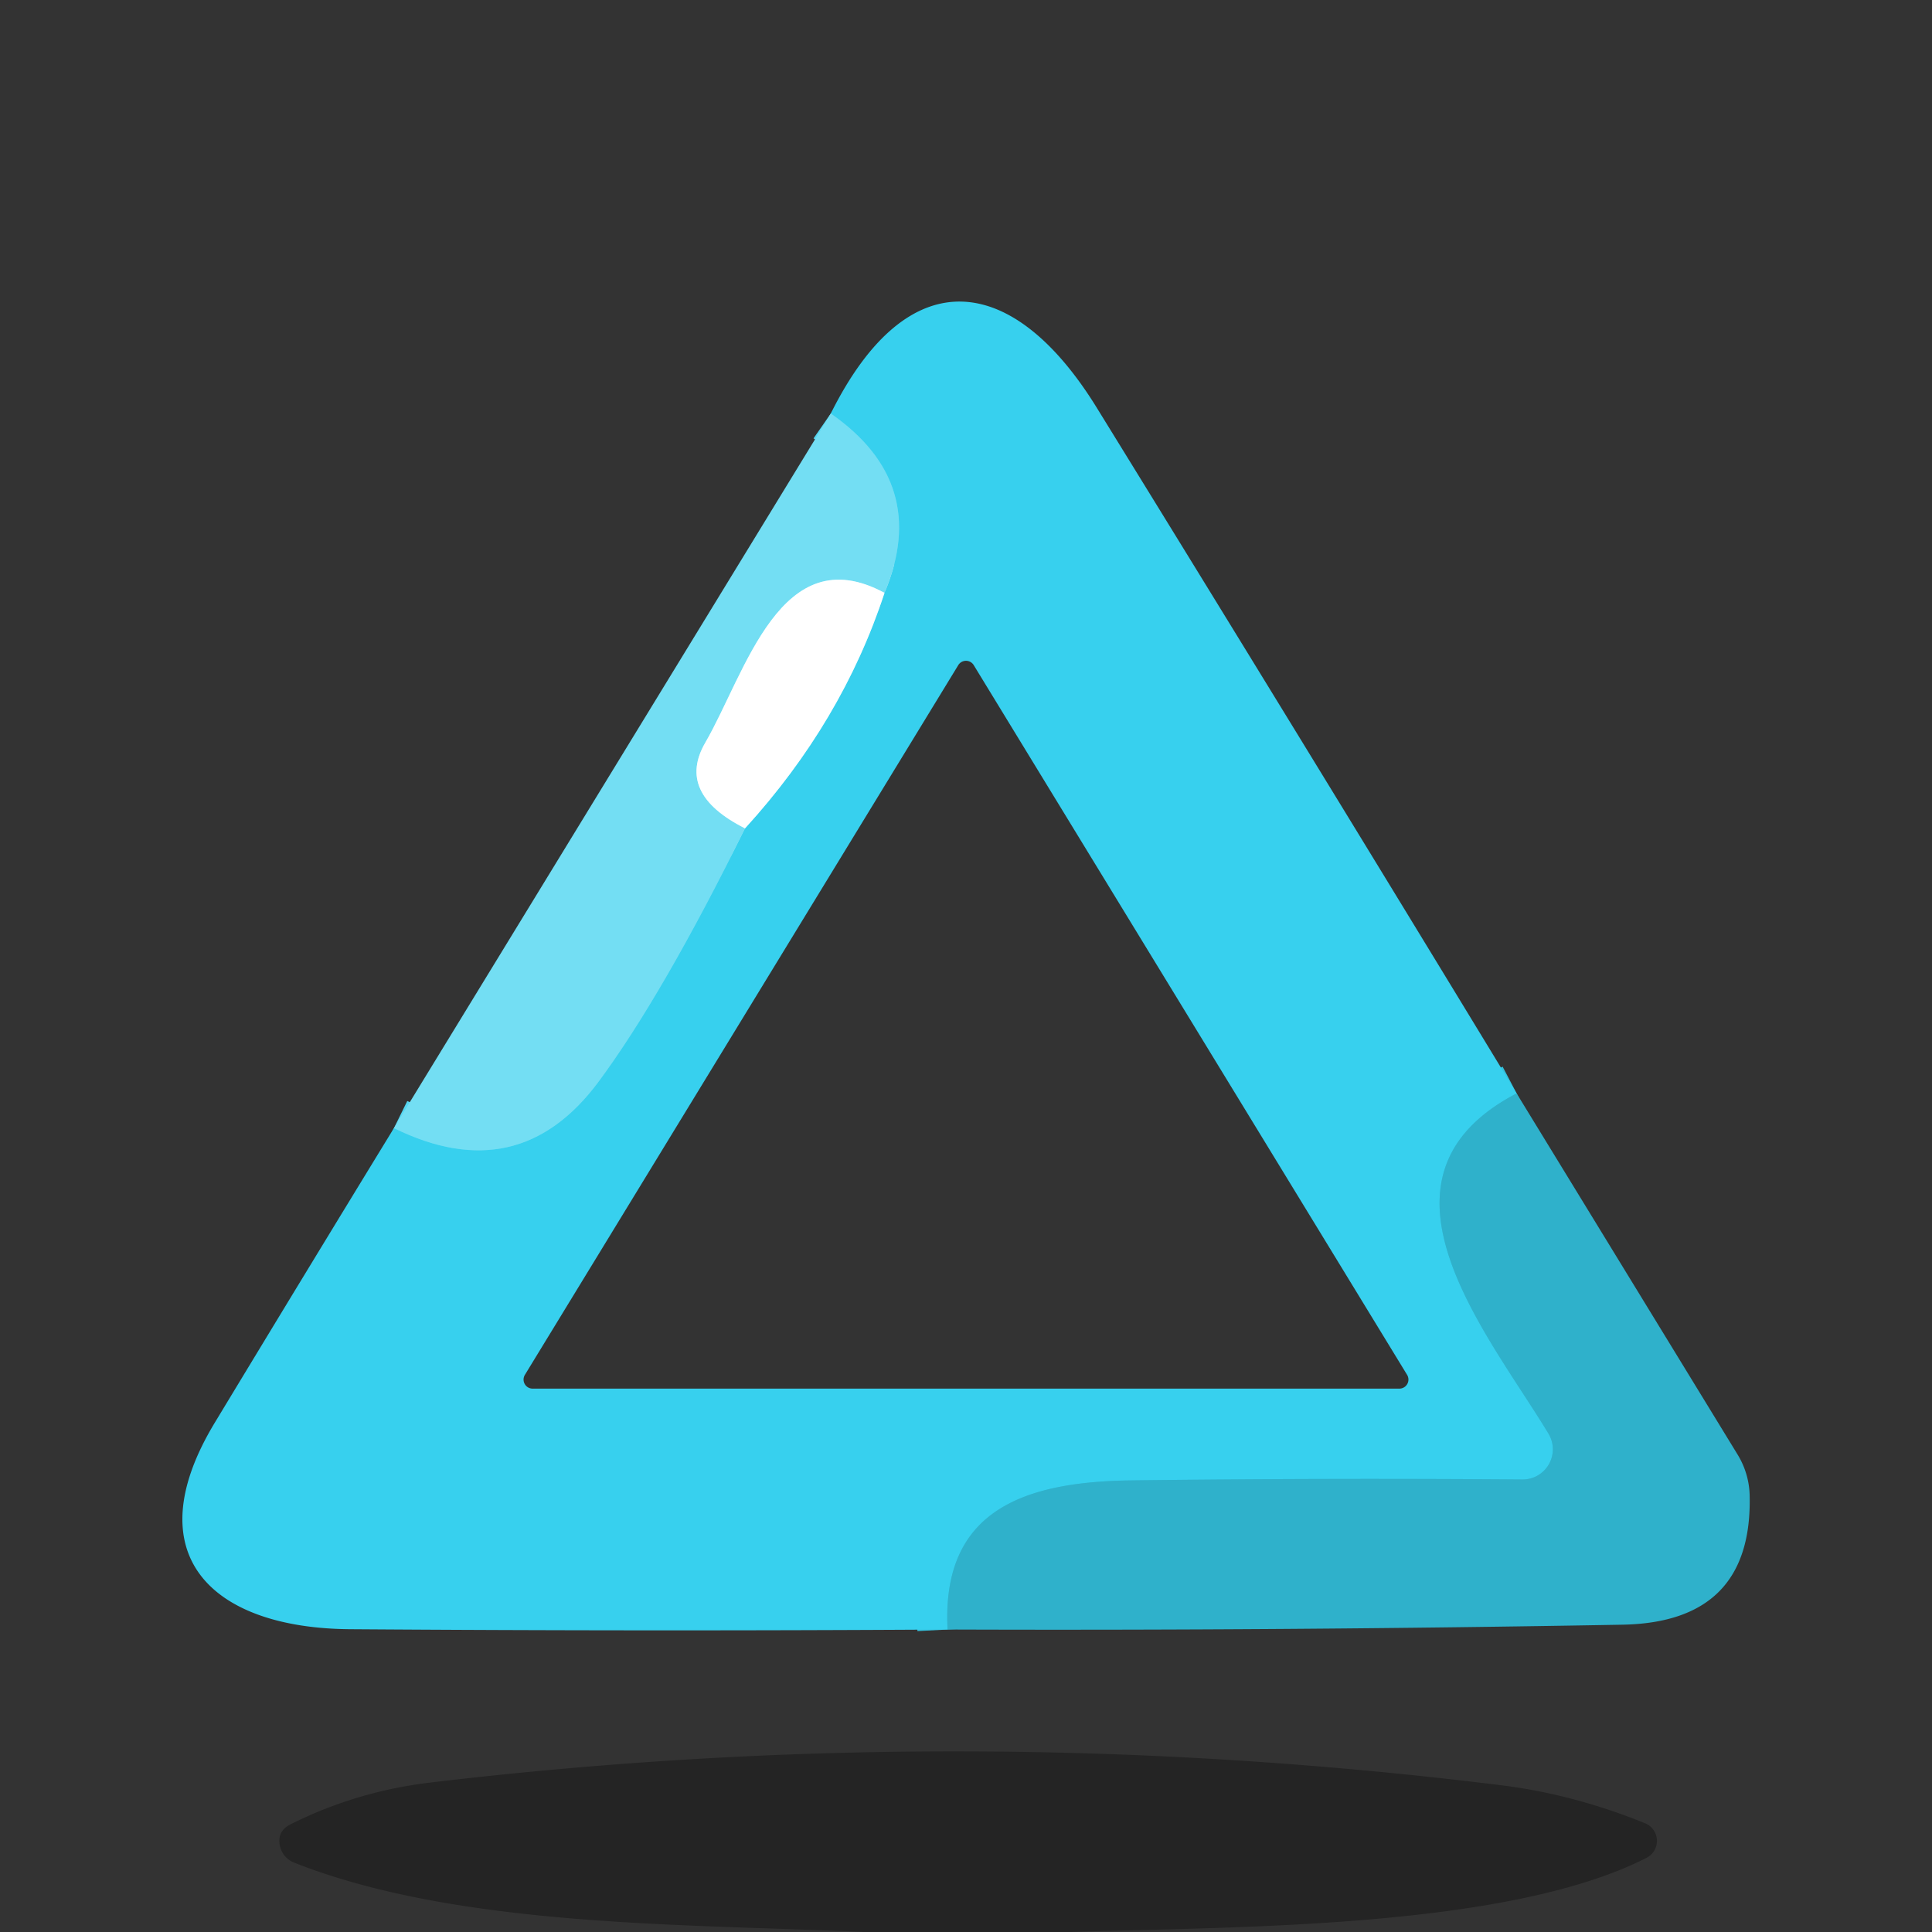 <svg xmlns="http://www.w3.org/2000/svg" baseProfile="tiny" viewBox="0 0 64 64"><rect x="0" y="0" width="64" height="64" fill="#333333" stroke="none"/><g fill="none" stroke-width="2"><path stroke="#33c1dd" vector-effect="non-scaling-stroke" d="M50.24 36.22c-5.36 2.8-.92 7.99 1.06 11.28a1 1 0 0 1-.87 1.51q-6.45-.05-12.93.03c-3.52.04-6.32.95-6.11 4.94"/><path stroke="#55d7f1" vector-effect="non-scaling-stroke" d="M13.05 37.37q4.13 2.03 6.78-1.54 2.13-2.88 4.85-8.39"/><path stroke="#9be8f7" vector-effect="non-scaling-stroke" d="M24.68 27.44q3.22-3.53 4.62-7.8"/><path stroke="#55d7f1" vector-effect="non-scaling-stroke" d="M29.3 19.64q1.53-3.64-1.78-5.94"/><path stroke="#b9eff9" vector-effect="non-scaling-stroke" d="M29.3 19.64c-3.44-1.86-4.61 2.67-5.93 4.95q-.99 1.69 1.31 2.85"/></g><path fill="#37d0ee" d="M50.24 36.22c-5.36 2.8-.92 7.99 1.06 11.28a1 1 0 0 1-.87 1.51q-6.45-.05-12.93.03c-3.52.04-6.32.95-6.11 4.94q-9.82.06-19.78-.01c-4.6-.03-7.15-2.46-4.49-6.85q3.06-5.06 5.93-9.75 4.13 2.03 6.78-1.54 2.13-2.88 4.85-8.39 3.22-3.53 4.62-7.8 1.53-3.64-1.78-5.94c2.58-5.18 6.07-4.65 8.82-.18q7.02 11.38 13.9 22.7zm-32.85 9.32a.3.3 0 0 0 .25.46h28.72a.3.3 0 0 0 .25-.46l-14.35-23.5a.3.3 0 0 0-.52 0l-14.35 23.5z"/><path fill="#73def3" d="M27.52 13.7q3.31 2.3 1.78 5.94c-3.44-1.86-4.61 2.67-5.93 4.95q-.99 1.69 1.31 2.85-2.72 5.51-4.85 8.39-2.65 3.57-6.78 1.54L27.52 13.7z"/><path fill="#fff" d="M29.3 19.64q-1.4 4.27-4.62 7.8-2.3-1.16-1.31-2.85c1.32-2.28 2.49-6.81 5.93-4.95z"/><path fill="#2fb1cb" d="M50.24 36.22l7.33 11.98a2.73 2.68 29.4 0 1 .39 1.36q.09 4.18-4.21 4.26-11.09.2-22.36.16c-.21-3.99 2.59-4.9 6.11-4.94q6.48-.08 12.93-.03a1 1 0 0 0 .87-1.51c-1.98-3.29-6.42-8.48-1.06-11.28z"/><path fill-opacity=".298" d="M35.49 64h-6.86c-5.86-.27-13.43-.14-18.89-2.3a.77.77 0 0 1-.48-.81q.03-.29.39-.47 2.17-1.08 4.6-1.37 17.75-2.11 35.49.09 2.4.3 4.76 1.26a.63.63 0 0 1 .05 1.14c-4.66 2.38-13.8 2.28-19.06 2.46z"/></svg>